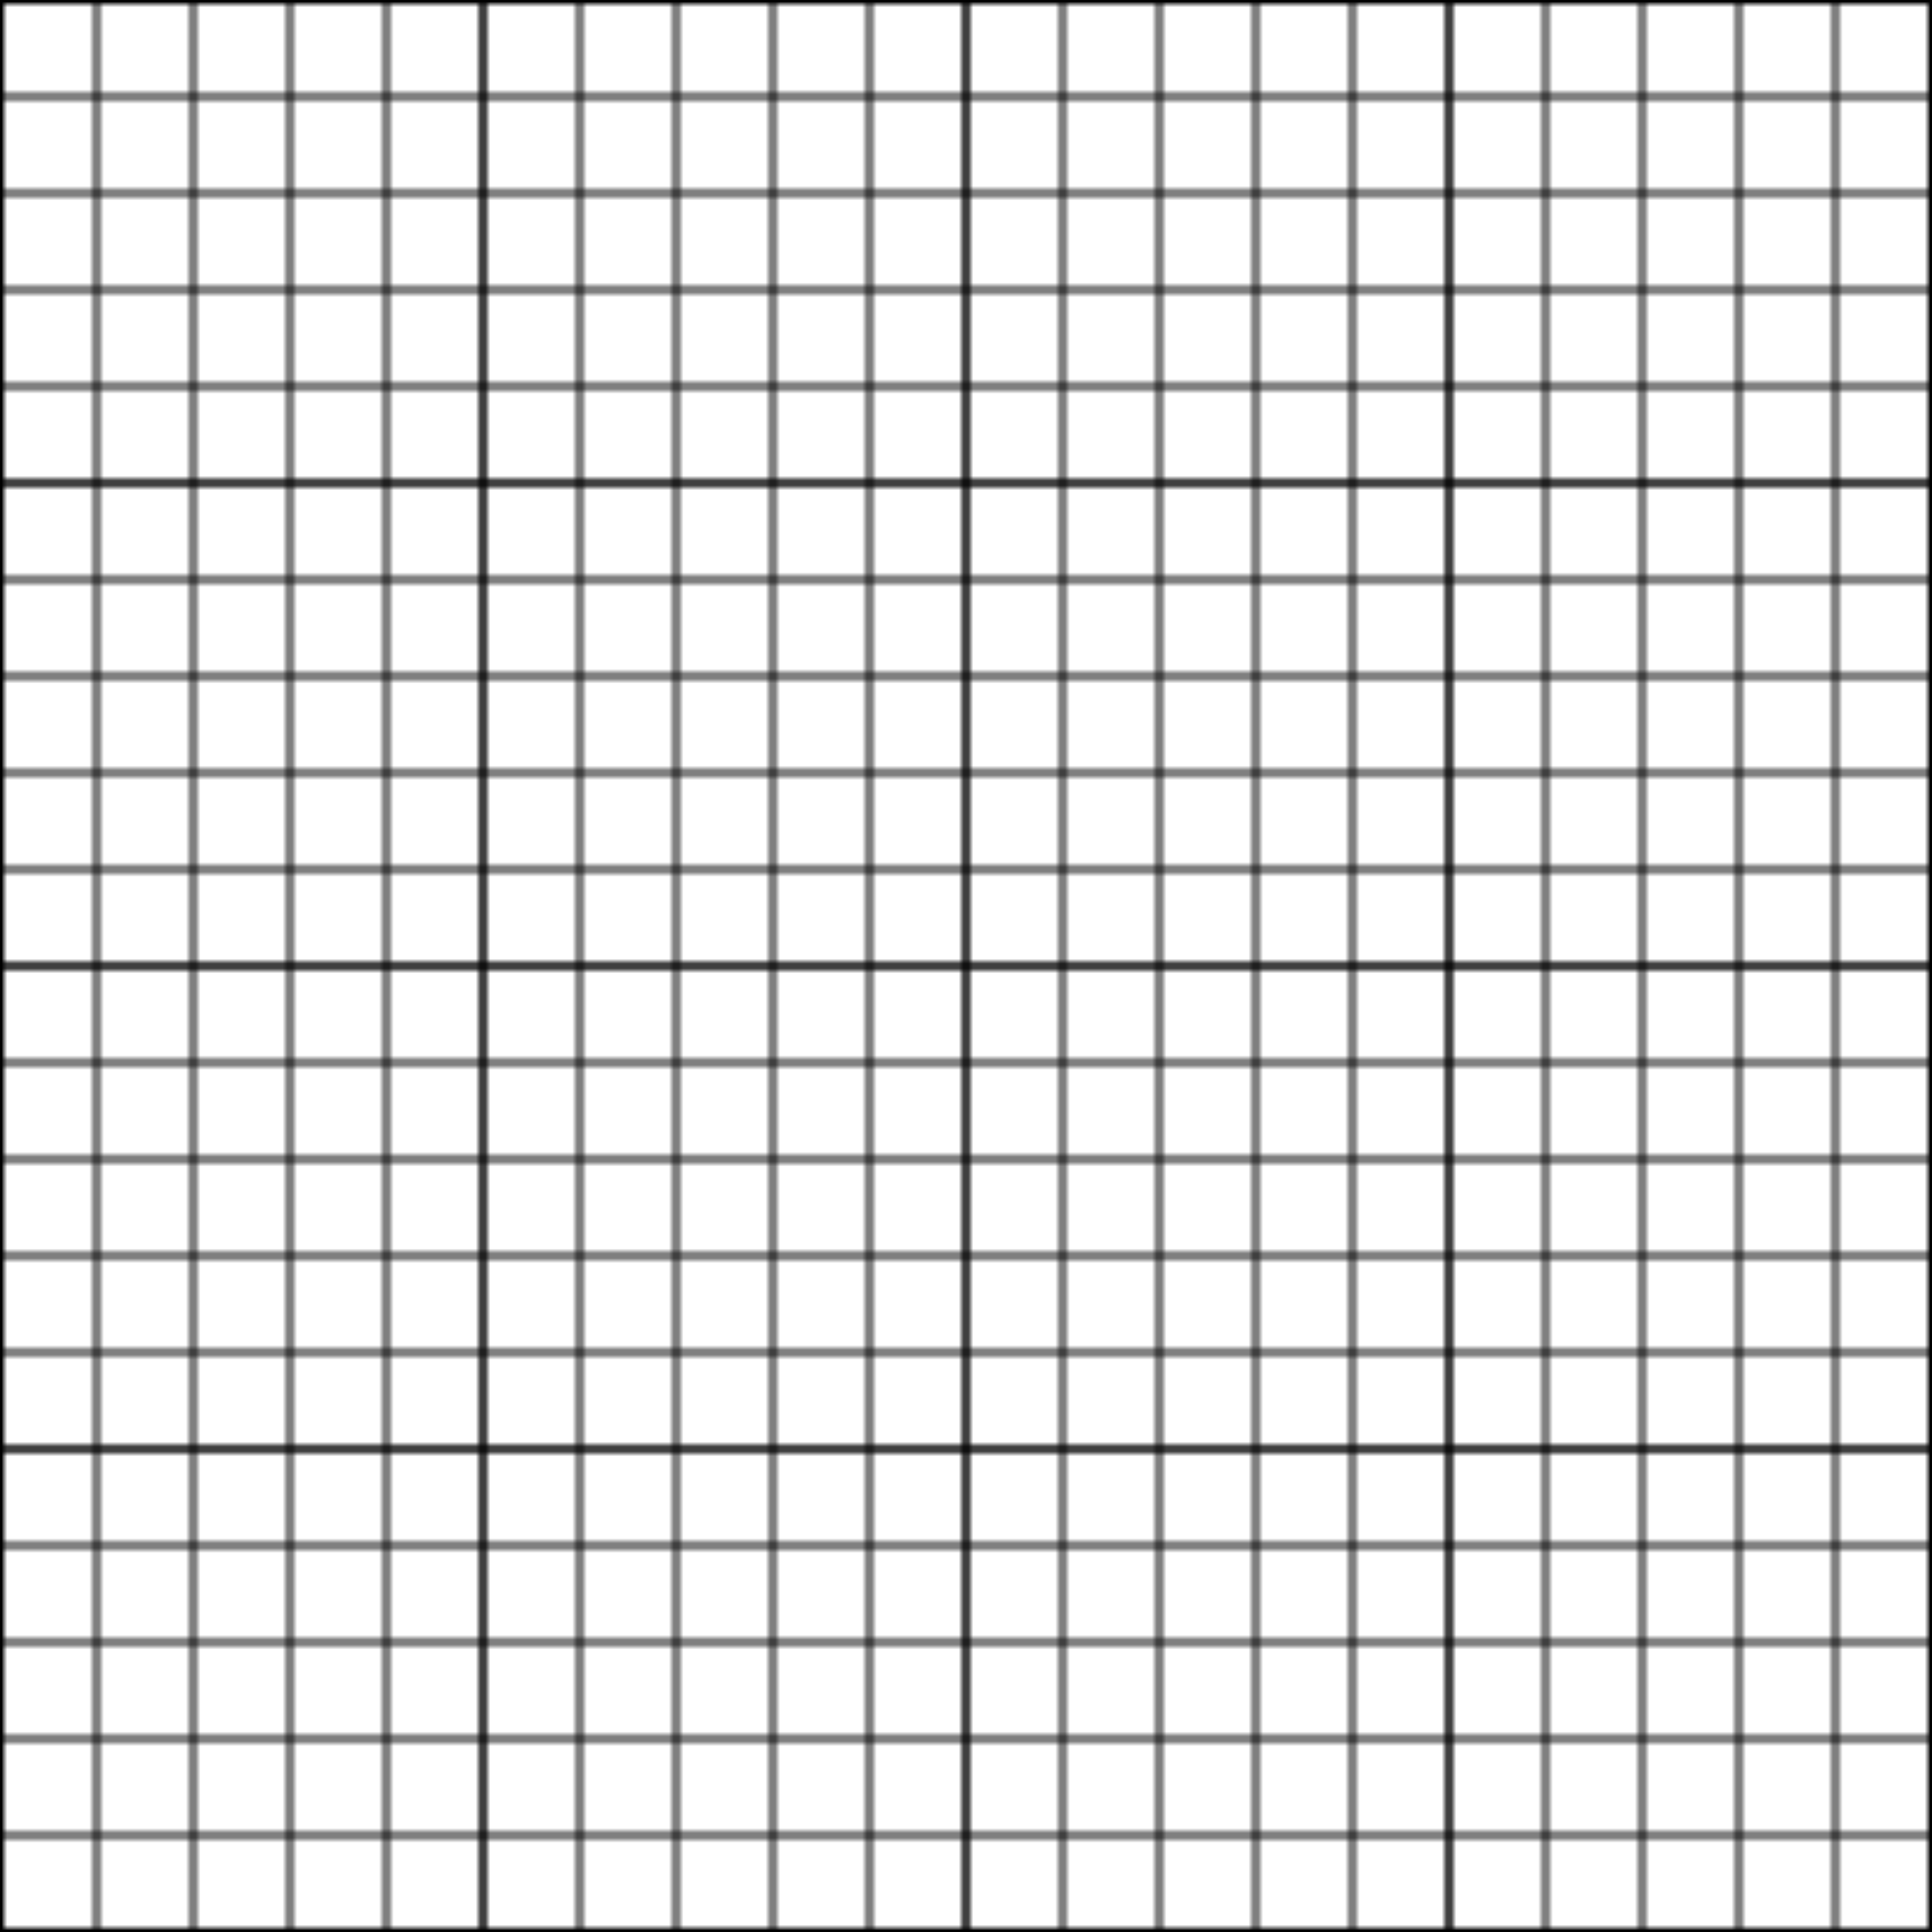 <svg xmlns="http://www.w3.org/2000/svg" width="400" height="400">
  <defs>
    <pattern id="square" width="20" height="20" patternUnits="userSpaceOnUse" >
      <rect width="20" height="20" style="fill:none;stroke:#00000022"/>
    </pattern>
    <pattern id="quad" width="100" height="100" patternUnits="userSpaceOnUse" >
      <rect width="100" height="100" style="stroke:#00000000" fill="url(#square)"/>
    </pattern>
  </defs>
  <rect width="400" height="400" fill="url(#quad)" style="stroke:#00000011;stroke-width:1px"/>
</svg>
